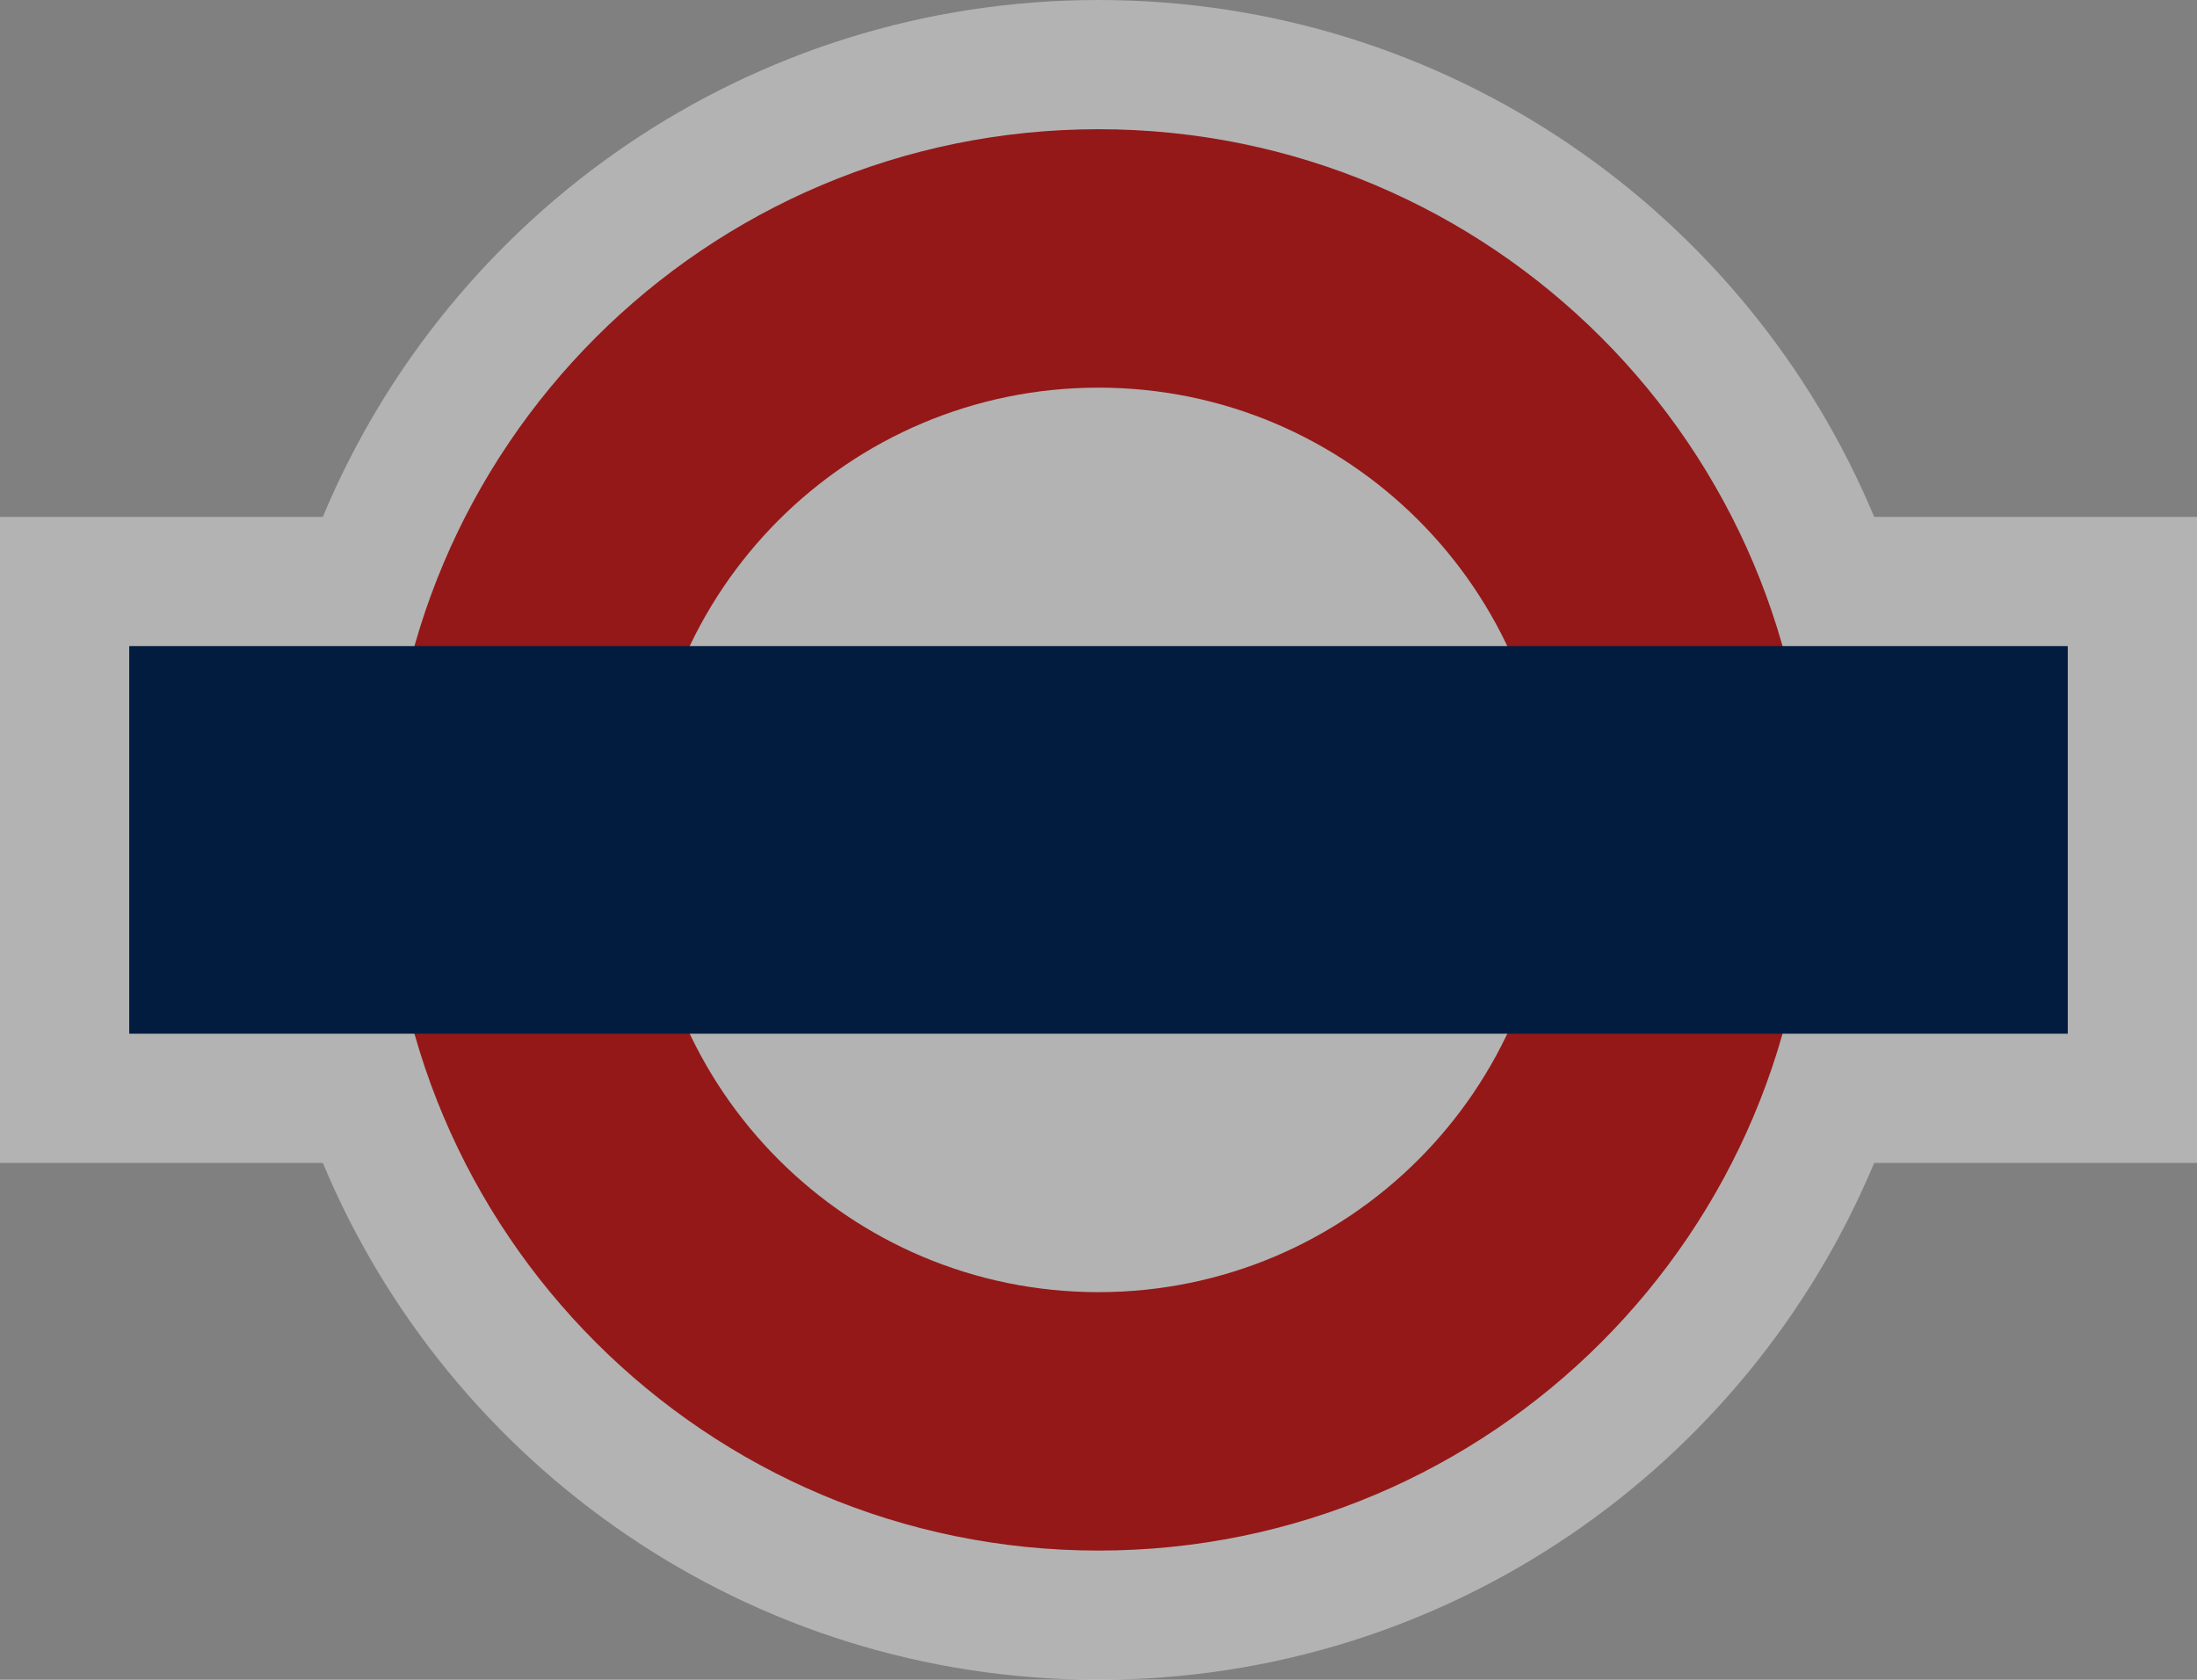 <svg width="17" height="13" viewBox="0 0 17 13">
  <rect x="0" y="0" width="17" height="13" fill="#808080" stroke="none"/>
  <g fill="none">
    <path fill="#FFF" d="M2.498,4 C3.478,1.651 5.796,0 8.5,0 C11.204,0 13.522,1.651 14.502,4 L17,4 L17,9 L14.502,9 C13.522,11.349 11.204,13 8.5,13 C5.796,13 3.478,11.349 2.498,9 L0,9 L0,4 L2.498,4 Z" opacity=".4"/>
    <path fill="#941818" d="M8.5,12 C5.462,12 3,9.538 3,6.5 C3,3.462 5.462,1 8.5,1 C11.538,1 14,3.462 14,6.5 C14,9.538 11.538,12 8.5,12 Z M8.5,10 C10.433,10 12,8.433 12,6.5 C12,4.567 10.433,3 8.5,3 C6.567,3 5,4.567 5,6.5 C5,8.433 6.567,10 8.5,10 Z"/>
    <rect width="15" height="3" x="1" y="5" fill="#021C40"/>
  </g>
</svg>
